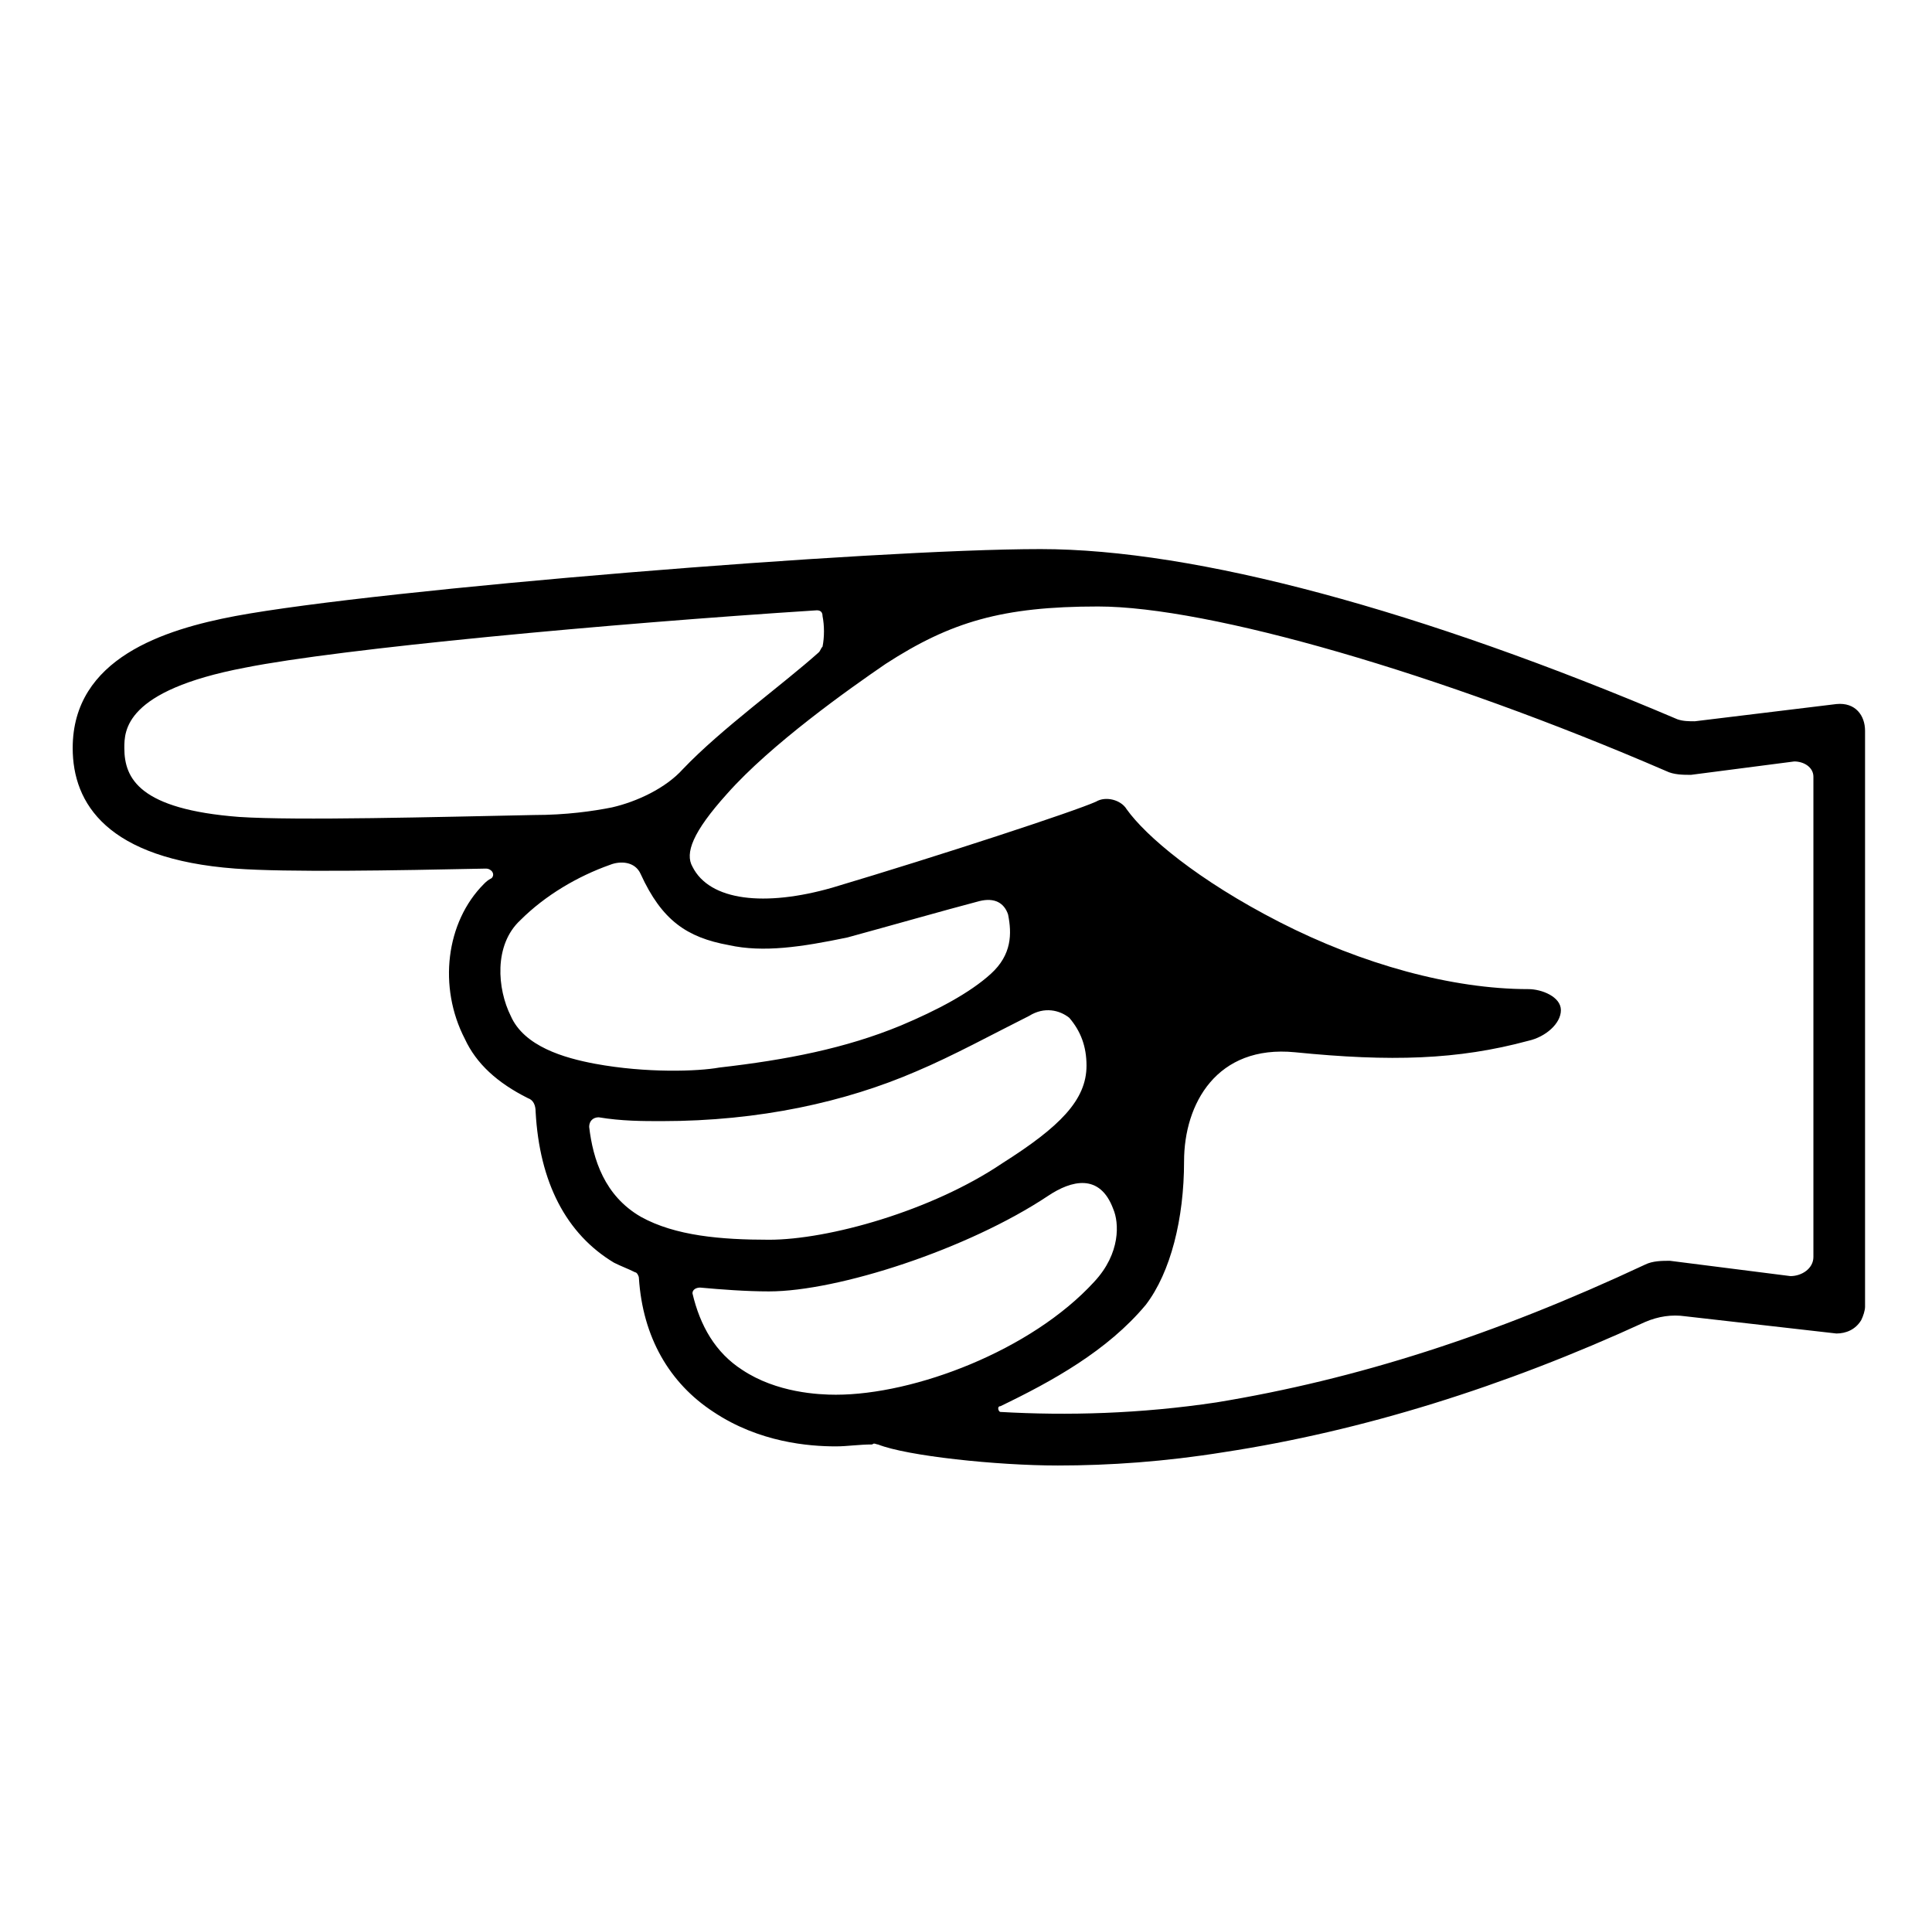 <?xml version="1.0" standalone="no"?>
<!DOCTYPE svg PUBLIC "-//W3C//DTD SVG 1.1//EN" "http://www.w3.org/Graphics/SVG/1.1/DTD/svg11.dtd" >
<svg xmlns="http://www.w3.org/2000/svg" xmlns:xlink="http://www.w3.org/1999/xlink" version="1.1" viewBox="-10 0 1010 1000">
   <path fill="currentColor"
d="M269 426c17 0 31 -2 41 -4c13 -3 28 -10 37 -20c20 -21 52 -44 71 -61c1 -1 1 -2 2 -3c1 -5 1 -11 0 -16c0 -2 -1 -3 -3 -3c-109 7 -249 20 -299 30c-63 12 -63 33 -63 42c0 16 8 32 60 36c30 2 104 0 154 -1zM301 556c27 5 54 4 65 2c35 -4 66 -10 95 -22
c19 -8 36 -17 47 -27s11 -21 9 -31c-2 -6 -7 -9 -15 -7c-19 5 -47 13 -69 19c-24 5 -44 8 -62 4c-22 -4 -35 -13 -46 -37c-3 -7 -11 -7 -16 -5c-17 6 -34 16 -47 29c-14 13 -12 36 -5 50c7 16 28 22 44 25zM392 648c31 0 85 -15 122 -40c30 -19 44 -33 44 -51
c0 -10 -3 -18 -9 -25c-5 -4 -13 -6 -21 -1c-18 9 -40 21 -59 29c-37 16 -82 26 -133 26c-10 0 -21 0 -33 -2c-3 0 -5 2 -5 5c2 17 8 36 27 47c18 10 42 12 67 12zM427 729c41 0 102 -23 135 -59c14 -15 13 -31 10 -38c-7 -19 -22 -15 -34 -7c-42 28 -110 50 -146 50
c-12 0 -25 -1 -36 -2c-2 0 -4 1 -4 3c4 17 12 31 26 40c18 12 40 13 49 13zM928 398l-54 7c-4 0 -9 0 -13 -2c-118 -51 -239 -86 -297 -86c-50 0 -77 8 -111 30c-19 13 -60 42 -83 68c-18 20 -22 31 -18 38c9 18 38 21 73 11c57 -17 127 -40 138 -45c5 -3 13 -1 16 4
c10 14 37 37 80 59s90 35 130 35c7 0 17 4 17 11s-8 14 -17 16c-37 10 -72 11 -122 6c-41 -4 -58 27 -58 57s-7 58 -20 75c-20 24 -49 40 -76 53c-2 0 -1 3 0 3c35 2 73 1 113 -5c73 -12 145 -35 224 -72c4 -2 9 -2 13 -2l63 8c6 0 12 -4 12 -10v-251c0 -5 -5 -8 -10 -8z
M950 697l-79 -9c-7 -1 -14 0 -21 3c-74 34 -148 57 -220 68c-31 5 -60 7 -87 7c-32 0 -79 -5 -94 -11c-1 0 -2 -1 -3 0c-7 0 -13 1 -19 1c-14 0 -40 -2 -64 -18c-23 -15 -37 -39 -39 -70c0 -1 -1 -3 -2 -3c-4 -2 -7 -3 -11 -5c-25 -15 -39 -42 -41 -79c0 -3 -1 -6 -4 -7
c-16 -8 -27 -18 -33 -31c-14 -27 -10 -61 10 -81c1 -1 2 -2 4 -3c2 -2 0 -5 -3 -5c-48 1 -104 2 -131 0c-67 -5 -85 -34 -85 -63c0 -47 48 -62 85 -69c75 -14 333 -35 421 -35c81 0 199 32 333 89c3 1 6 1 9 1l74 -9c10 -1 15 6 15 14v301c0 2 -1 5 -2 7c-3 5 -8 7 -13 7z
" />
</svg>
